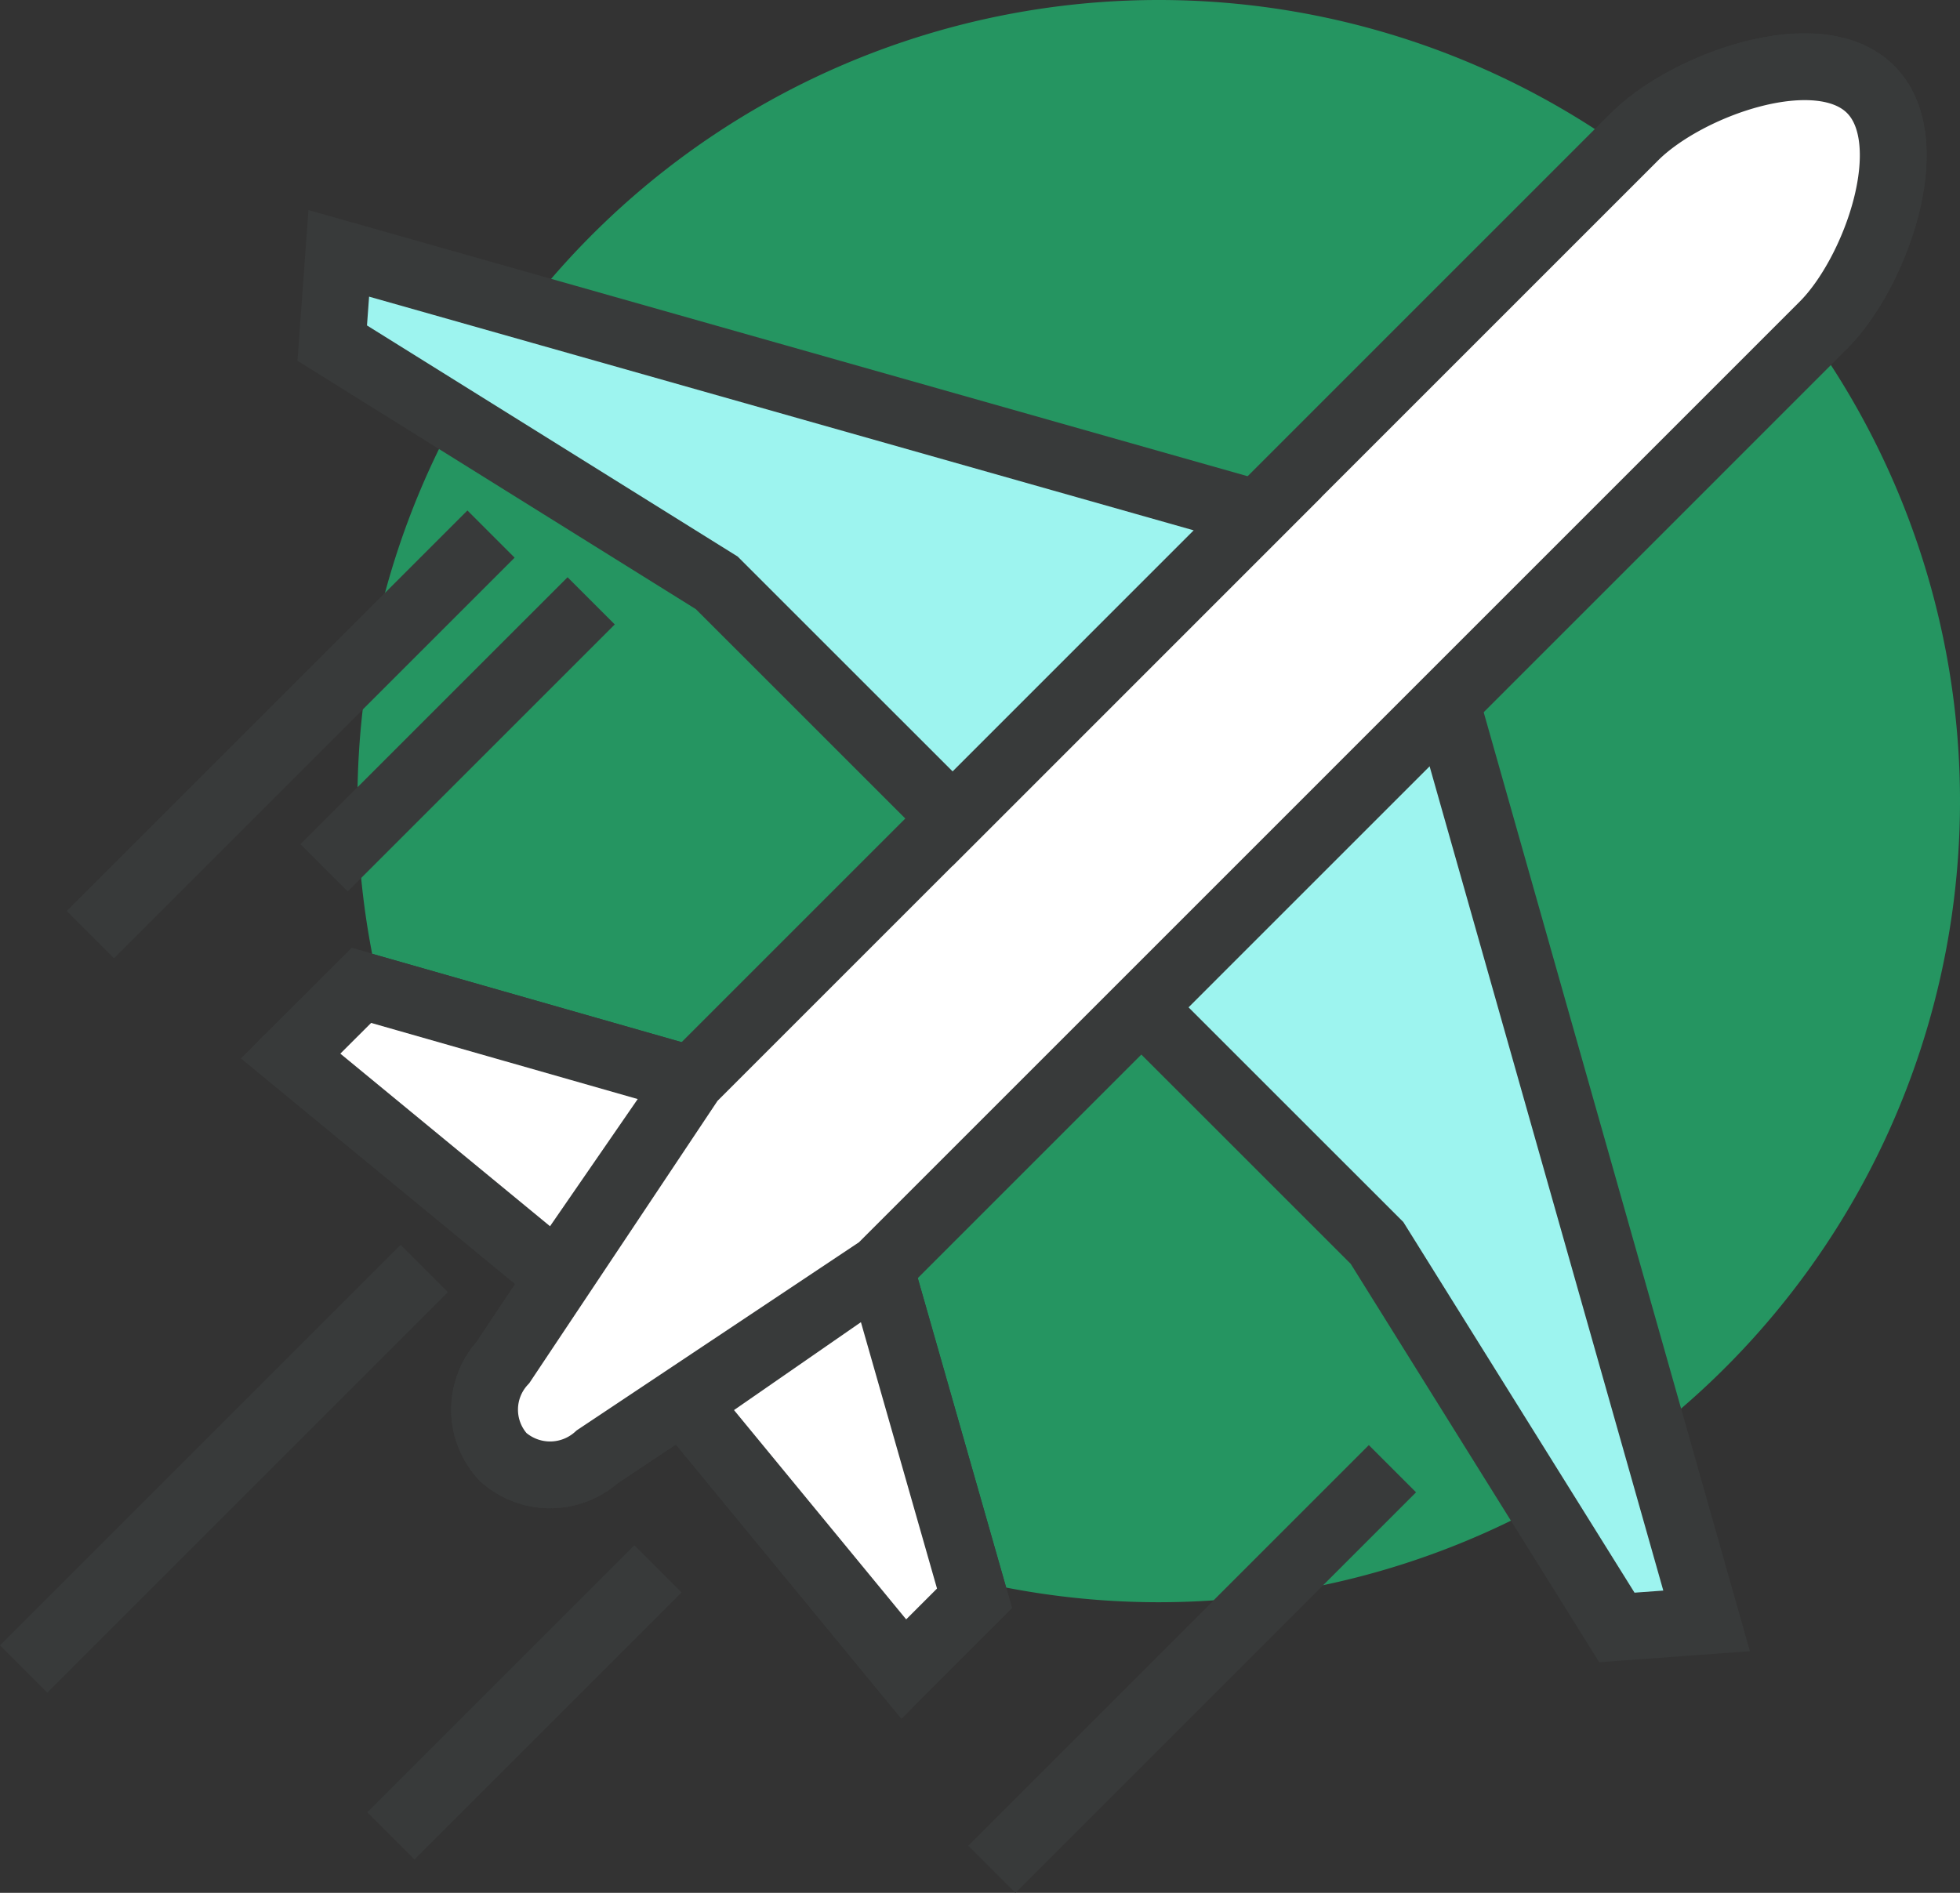 <svg xmlns="http://www.w3.org/2000/svg" xmlns:xlink="http://www.w3.org/1999/xlink" width="58.707" height="56.707" viewBox="0 0 58.707 56.707">
  <rect x="0" y="0" width="58.707" height="56.707" fill="#333333" stroke="none"/>
  <defs>
    <clipPath id="clip-path">
      <rect id="사각형_69" data-name="사각형 69" width="58.707" height="56.707" transform="translate(0 0)" fill="none"/>
    </clipPath>
  </defs>
  <g id="그룹_35" data-name="그룹 35" transform="translate(0 0)">
    <g id="그룹_34" data-name="그룹 34" clip-path="url(#clip-path)">
      <path id="패스_93" data-name="패스 93" d="M58.707,24a24,24,0,1,1-24-24,24,24,0,0,1,24,24" fill="#259561"/>
      <path id="패스_94" data-name="패스 94" d="M27.07,50l-6.547-7.96,5.842-4.047,2.824,9.888Z" fill="#9df4ef"/>
      <path id="패스_95" data-name="패스 95" d="M27.07,50l-6.547-7.96,5.842-4.047,2.824,9.888Z" fill="none" stroke="#383a3a" stroke-miterlimit="10" stroke-width="2"/>
      <path id="패스_96" data-name="패스 96" d="M8.707,31.636,16.68,38.2l4.035-5.853-9.889-2.825Z" fill="#9df4ef"/>
      <path id="패스_97" data-name="패스 97" d="M8.707,31.636,16.68,38.2l4.035-5.853-9.889-2.825Z" fill="none" stroke="#383a3a" stroke-miterlimit="10" stroke-width="2"/>
      <path id="패스_98" data-name="패스 98" d="M56.029,2.678c-1.562-1.561-5.5-.146-7.064,1.413L20.714,32.343l-5.65,8.475a2.091,2.091,0,0,0,0,2.825,2.115,2.115,0,0,0,2.825,0l8.477-5.65L54.616,9.74c1.559-1.558,2.973-5.5,1.413-7.062" fill="#fff"/>
      <path id="패스_99" data-name="패스 99" d="M56.029,2.678c-1.562-1.561-5.5-.146-7.064,1.413L20.714,32.343l-5.65,8.475a2.091,2.091,0,0,0,0,2.825,2.115,2.115,0,0,0,2.825,0l8.477-5.65L54.616,9.74C56.175,8.182,57.589,4.239,56.029,2.678Z" fill="none" stroke="#383a3a" stroke-miterlimit="10" stroke-width="2"/>
      <path id="패스_100" data-name="패스 100" d="M48.429,48.755,41.246,37.237l-7.063-7.062,9.134-9.133,7.8,27.517Z" fill="#9df4ef"/>
      <path id="패스_101" data-name="패스 101" d="M48.429,48.755,41.246,37.237l-7.063-7.062,9.134-9.133,7.8,27.517Z" fill="none" stroke="#383a3a" stroke-miterlimit="10" stroke-width="2"/>
      <path id="패스_102" data-name="패스 102" d="M27.07,50l-6.547-7.96,5.842-4.047,2.824,9.888Z" fill="#fff"/>
      <path id="패스_103" data-name="패스 103" d="M27.07,50l-6.547-7.96,5.842-4.047,2.824,9.888Z" fill="none" stroke="#383a3a" stroke-miterlimit="10" stroke-width="2"/>
      <path id="패스_104" data-name="패스 104" d="M8.707,31.636,16.68,38.2l4.035-5.853-9.889-2.825Z" fill="#fff"/>
      <path id="패스_105" data-name="패스 105" d="M8.707,31.636,16.68,38.2l4.035-5.853-9.889-2.825Z" fill="none" stroke="#383a3a" stroke-miterlimit="10" stroke-width="2"/>
      <path id="패스_106" data-name="패스 106" d="M56.029,2.678c-1.562-1.561-5.5-.146-7.064,1.413L20.714,32.343l-5.65,8.475a2.091,2.091,0,0,0,0,2.825,2.115,2.115,0,0,0,2.825,0l8.477-5.65L54.616,9.74c1.559-1.558,2.973-5.5,1.413-7.062" fill="#fff"/>
      <path id="패스_107" data-name="패스 107" d="M56.029,2.678c-1.562-1.561-5.5-.146-7.064,1.413L20.714,32.343l-5.65,8.475a2.091,2.091,0,0,0,0,2.825,2.115,2.115,0,0,0,2.825,0l8.477-5.65L54.616,9.74C56.175,8.182,57.589,4.239,56.029,2.678Z" fill="none" stroke="#383a3a" stroke-miterlimit="10" stroke-width="2"/>
      <path id="패스_108" data-name="패스 108" d="M9.951,10.279l11.518,7.182,7.064,7.063,9.132-9.134-27.518-7.8Z" fill="#9df4ef"/>
      <path id="패스_109" data-name="패스 109" d="M9.951,10.279l11.518,7.182,7.064,7.063,9.132-9.134-27.518-7.8Z" fill="none" stroke="#383a3a" stroke-miterlimit="10" stroke-width="2"/>
      <line id="선_81" data-name="선 81" y1="12" x2="12" transform="translate(0.707 38)" fill="none" stroke="#383a3a" stroke-miterlimit="10" stroke-width="2"/>
      <line id="선_82" data-name="선 82" y1="12" x2="12" transform="translate(29.707 44)" fill="none" stroke="#383a3a" stroke-miterlimit="10" stroke-width="2"/>
      <line id="선_83" data-name="선 83" y1="12" x2="12" transform="translate(2.707 16)" fill="none" stroke="#383a3a" stroke-miterlimit="10" stroke-width="2"/>
      <line id="선_84" data-name="선 84" y1="8" x2="8" transform="translate(9.707 18)" fill="none" stroke="#383a3a" stroke-miterlimit="10" stroke-width="2"/>
      <line id="선_85" data-name="선 85" y1="8" x2="8" transform="translate(11.707 47)" fill="none" stroke="#383a3a" stroke-miterlimit="10" stroke-width="2"/>
    </g>
  </g>
</svg>
